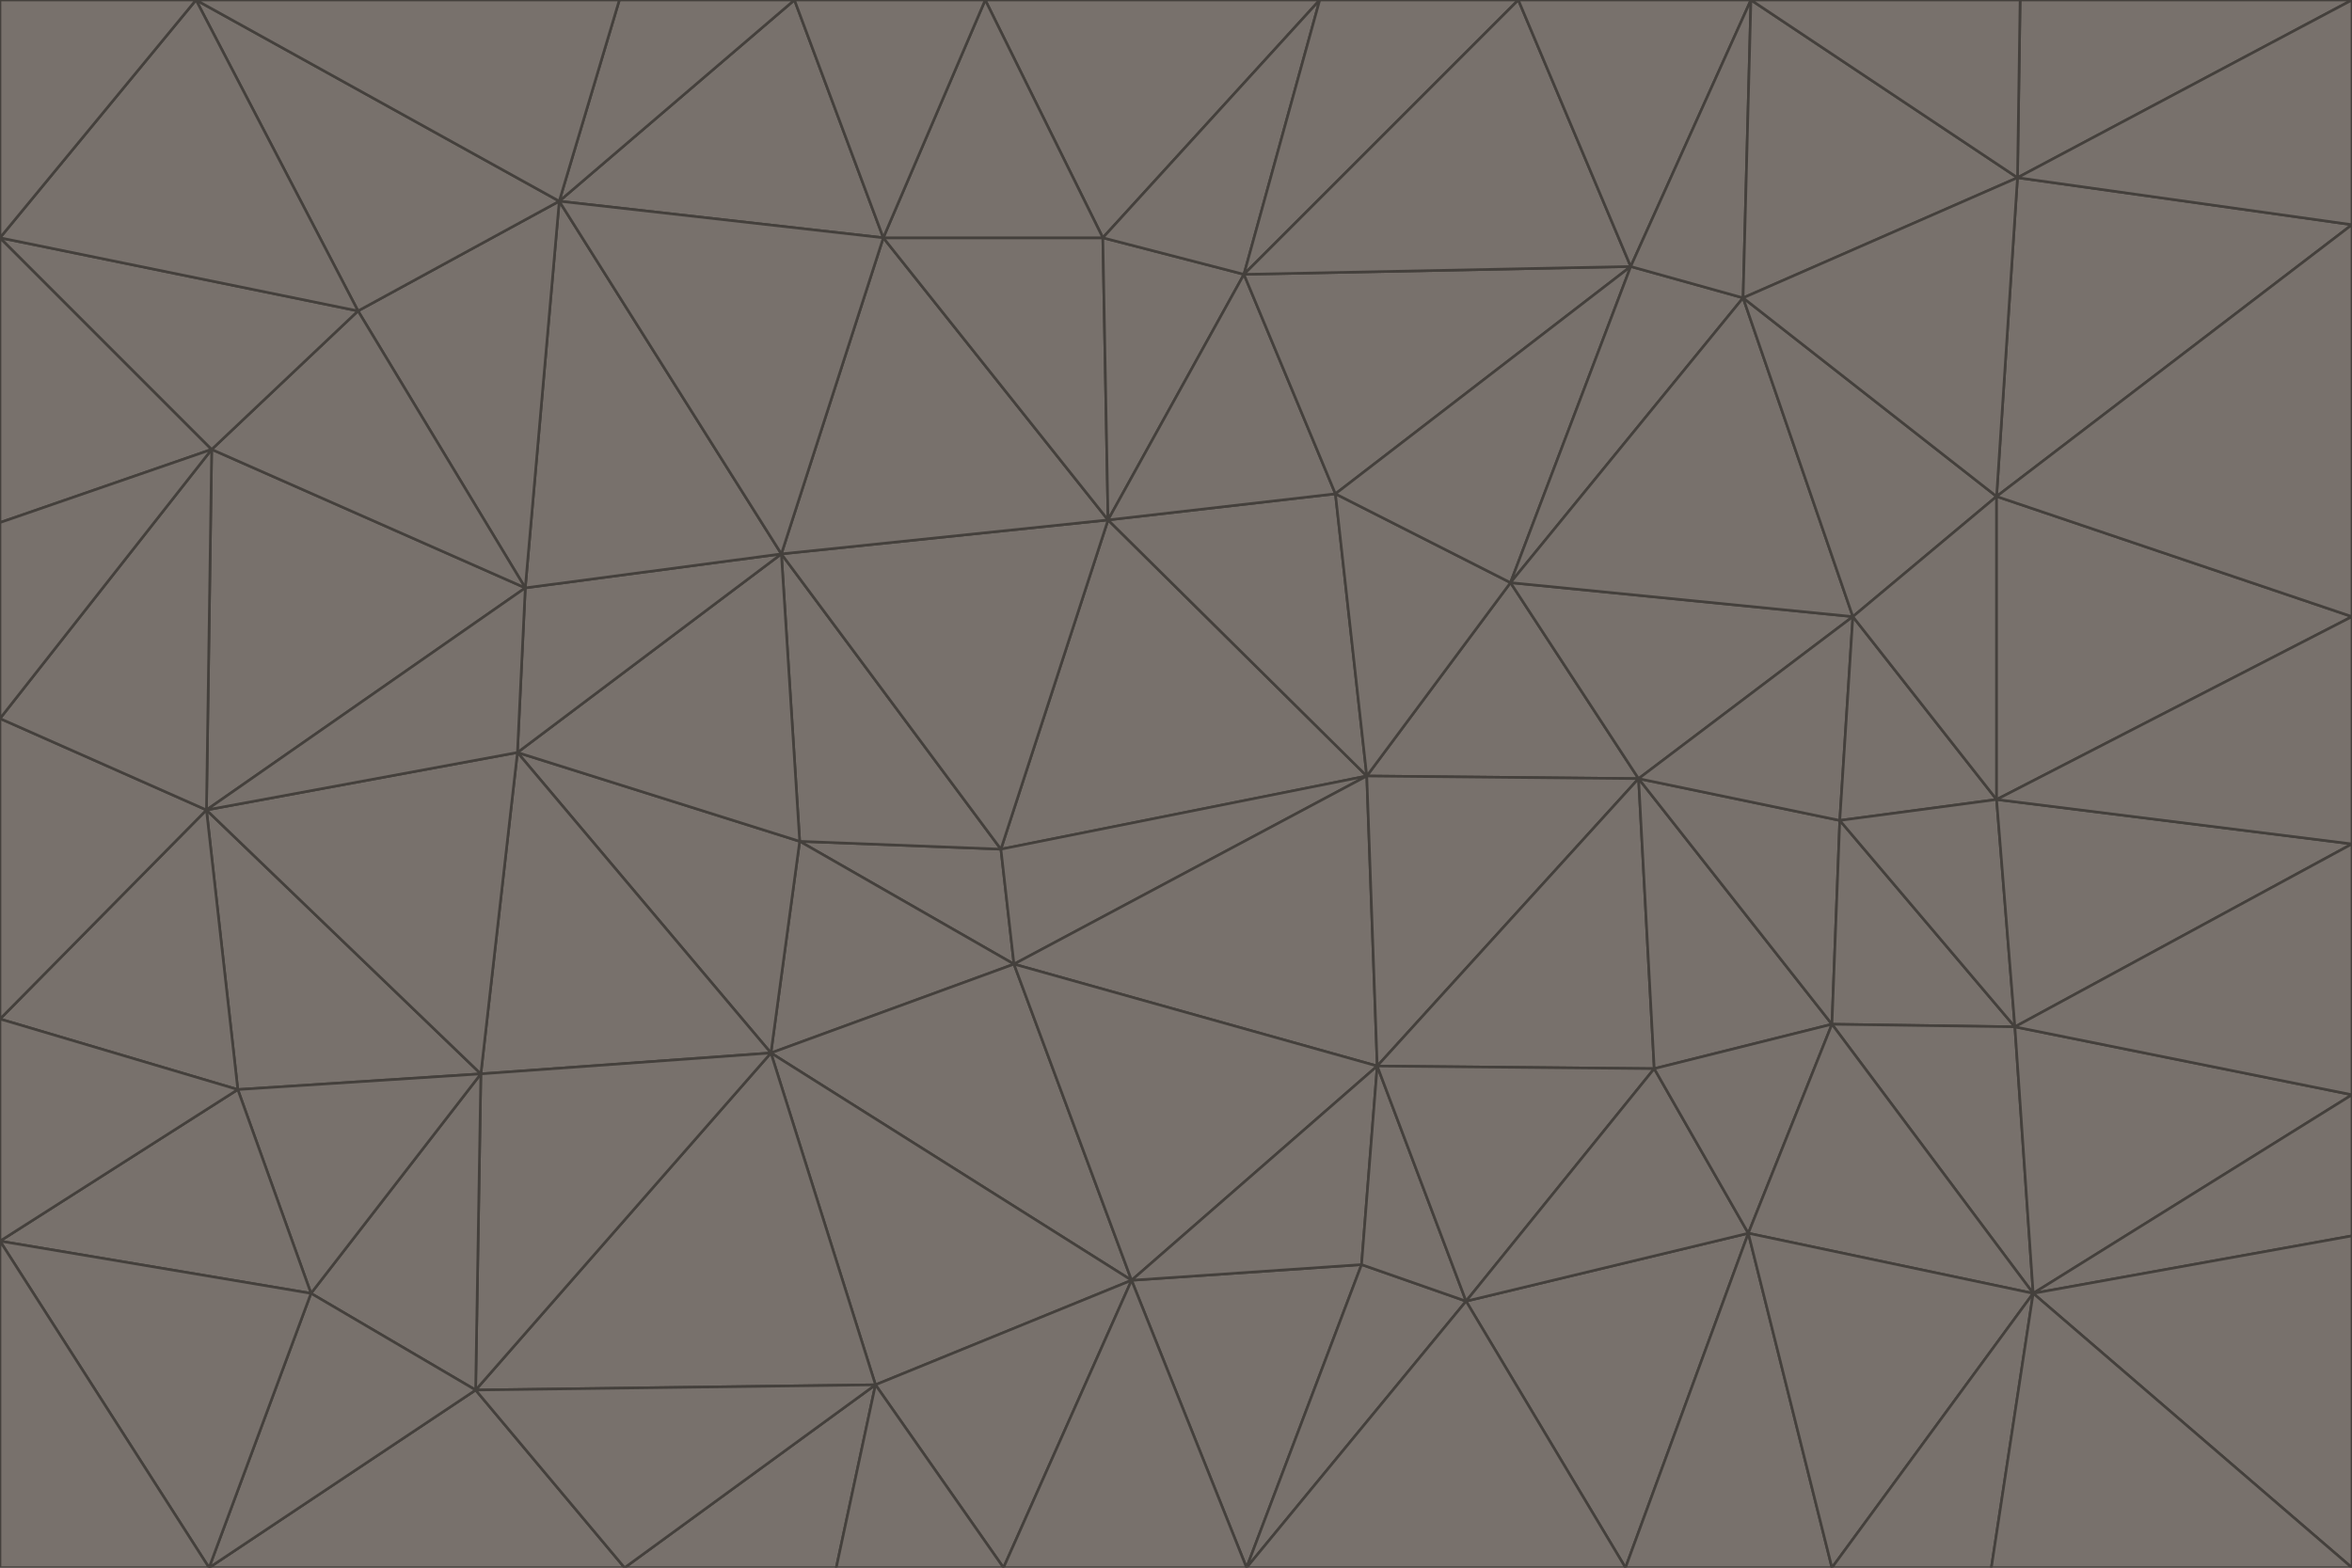 <svg id="visual" viewBox="0 0 900 600" width="900" height="600" xmlns="http://www.w3.org/2000/svg" xmlns:xlink="http://www.w3.org/1999/xlink" version="1.1"><g stroke-width="1" stroke-linejoin="bevel"><path d="M383 325L306 322L388 369Z" fill="#78716c" stroke="#44403c"></path><path d="M306 322L295 403L388 369Z" fill="#78716c" stroke="#44403c"></path><path d="M383 325L299 212L306 322Z" fill="#78716c" stroke="#44403c"></path><path d="M306 322L198 288L295 403Z" fill="#78716c" stroke="#44403c"></path><path d="M299 212L198 288L306 322Z" fill="#78716c" stroke="#44403c"></path><path d="M295 403L433 490L388 369Z" fill="#78716c" stroke="#44403c"></path><path d="M523 297L424 199L383 325Z" fill="#78716c" stroke="#44403c"></path><path d="M198 288L184 411L295 403Z" fill="#78716c" stroke="#44403c"></path><path d="M295 403L335 530L433 490Z" fill="#78716c" stroke="#44403c"></path><path d="M523 297L383 325L388 369Z" fill="#78716c" stroke="#44403c"></path><path d="M383 325L424 199L299 212Z" fill="#78716c" stroke="#44403c"></path><path d="M182 532L335 530L295 403Z" fill="#78716c" stroke="#44403c"></path><path d="M527 408L523 297L388 369Z" fill="#78716c" stroke="#44403c"></path><path d="M299 212L201 225L198 288Z" fill="#78716c" stroke="#44403c"></path><path d="M79 310L91 417L184 411Z" fill="#78716c" stroke="#44403c"></path><path d="M433 490L527 408L388 369Z" fill="#78716c" stroke="#44403c"></path><path d="M477 600L521 484L433 490Z" fill="#78716c" stroke="#44403c"></path><path d="M433 490L521 484L527 408Z" fill="#78716c" stroke="#44403c"></path><path d="M523 297L511 189L424 199Z" fill="#78716c" stroke="#44403c"></path><path d="M424 199L338 91L299 212Z" fill="#78716c" stroke="#44403c"></path><path d="M184 411L182 532L295 403Z" fill="#78716c" stroke="#44403c"></path><path d="M239 600L320 600L335 530Z" fill="#78716c" stroke="#44403c"></path><path d="M335 530L384 600L433 490Z" fill="#78716c" stroke="#44403c"></path><path d="M320 600L384 600L335 530Z" fill="#78716c" stroke="#44403c"></path><path d="M79 310L184 411L198 288Z" fill="#78716c" stroke="#44403c"></path><path d="M184 411L119 495L182 532Z" fill="#78716c" stroke="#44403c"></path><path d="M422 91L338 91L424 199Z" fill="#78716c" stroke="#44403c"></path><path d="M299 212L214 77L201 225Z" fill="#78716c" stroke="#44403c"></path><path d="M477 600L561 498L521 484Z" fill="#78716c" stroke="#44403c"></path><path d="M521 484L561 498L527 408Z" fill="#78716c" stroke="#44403c"></path><path d="M627 298L578 223L523 297Z" fill="#78716c" stroke="#44403c"></path><path d="M523 297L578 223L511 189Z" fill="#78716c" stroke="#44403c"></path><path d="M91 417L119 495L184 411Z" fill="#78716c" stroke="#44403c"></path><path d="M627 298L523 297L527 408Z" fill="#78716c" stroke="#44403c"></path><path d="M476 105L422 91L424 199Z" fill="#78716c" stroke="#44403c"></path><path d="M81 172L79 310L201 225Z" fill="#78716c" stroke="#44403c"></path><path d="M201 225L79 310L198 288Z" fill="#78716c" stroke="#44403c"></path><path d="M80 600L239 600L182 532Z" fill="#78716c" stroke="#44403c"></path><path d="M182 532L239 600L335 530Z" fill="#78716c" stroke="#44403c"></path><path d="M476 105L424 199L511 189Z" fill="#78716c" stroke="#44403c"></path><path d="M624 102L476 105L511 189Z" fill="#78716c" stroke="#44403c"></path><path d="M384 600L477 600L433 490Z" fill="#78716c" stroke="#44403c"></path><path d="M633 409L627 298L527 408Z" fill="#78716c" stroke="#44403c"></path><path d="M561 498L633 409L527 408Z" fill="#78716c" stroke="#44403c"></path><path d="M304 0L214 77L338 91Z" fill="#78716c" stroke="#44403c"></path><path d="M338 91L214 77L299 212Z" fill="#78716c" stroke="#44403c"></path><path d="M214 77L137 119L201 225Z" fill="#78716c" stroke="#44403c"></path><path d="M137 119L81 172L201 225Z" fill="#78716c" stroke="#44403c"></path><path d="M91 417L0 475L119 495Z" fill="#78716c" stroke="#44403c"></path><path d="M79 310L0 390L91 417Z" fill="#78716c" stroke="#44403c"></path><path d="M0 275L0 390L79 310Z" fill="#78716c" stroke="#44403c"></path><path d="M622 600L669 472L561 498Z" fill="#78716c" stroke="#44403c"></path><path d="M561 498L669 472L633 409Z" fill="#78716c" stroke="#44403c"></path><path d="M633 409L701 392L627 298Z" fill="#78716c" stroke="#44403c"></path><path d="M81 172L0 275L79 310Z" fill="#78716c" stroke="#44403c"></path><path d="M505 0L377 0L422 91Z" fill="#78716c" stroke="#44403c"></path><path d="M422 91L377 0L338 91Z" fill="#78716c" stroke="#44403c"></path><path d="M377 0L304 0L338 91Z" fill="#78716c" stroke="#44403c"></path><path d="M214 77L75 0L137 119Z" fill="#78716c" stroke="#44403c"></path><path d="M669 472L701 392L633 409Z" fill="#78716c" stroke="#44403c"></path><path d="M627 298L709 236L578 223Z" fill="#78716c" stroke="#44403c"></path><path d="M119 495L80 600L182 532Z" fill="#78716c" stroke="#44403c"></path><path d="M0 475L80 600L119 495Z" fill="#78716c" stroke="#44403c"></path><path d="M701 392L704 314L627 298Z" fill="#78716c" stroke="#44403c"></path><path d="M578 223L624 102L511 189Z" fill="#78716c" stroke="#44403c"></path><path d="M476 105L505 0L422 91Z" fill="#78716c" stroke="#44403c"></path><path d="M0 390L0 475L91 417Z" fill="#78716c" stroke="#44403c"></path><path d="M304 0L237 0L214 77Z" fill="#78716c" stroke="#44403c"></path><path d="M0 91L0 200L81 172Z" fill="#78716c" stroke="#44403c"></path><path d="M477 600L622 600L561 498Z" fill="#78716c" stroke="#44403c"></path><path d="M771 393L704 314L701 392Z" fill="#78716c" stroke="#44403c"></path><path d="M0 91L81 172L137 119Z" fill="#78716c" stroke="#44403c"></path><path d="M81 172L0 200L0 275Z" fill="#78716c" stroke="#44403c"></path><path d="M667 114L624 102L578 223Z" fill="#78716c" stroke="#44403c"></path><path d="M704 314L709 236L627 298Z" fill="#78716c" stroke="#44403c"></path><path d="M764 306L709 236L704 314Z" fill="#78716c" stroke="#44403c"></path><path d="M581 0L505 0L476 105Z" fill="#78716c" stroke="#44403c"></path><path d="M709 236L667 114L578 223Z" fill="#78716c" stroke="#44403c"></path><path d="M624 102L581 0L476 105Z" fill="#78716c" stroke="#44403c"></path><path d="M771 393L701 392L778 495Z" fill="#78716c" stroke="#44403c"></path><path d="M771 393L764 306L704 314Z" fill="#78716c" stroke="#44403c"></path><path d="M709 236L764 190L667 114Z" fill="#78716c" stroke="#44403c"></path><path d="M0 475L0 600L80 600Z" fill="#78716c" stroke="#44403c"></path><path d="M670 0L581 0L624 102Z" fill="#78716c" stroke="#44403c"></path><path d="M778 495L701 392L669 472Z" fill="#78716c" stroke="#44403c"></path><path d="M75 0L0 91L137 119Z" fill="#78716c" stroke="#44403c"></path><path d="M622 600L701 600L669 472Z" fill="#78716c" stroke="#44403c"></path><path d="M237 0L75 0L214 77Z" fill="#78716c" stroke="#44403c"></path><path d="M764 306L764 190L709 236Z" fill="#78716c" stroke="#44403c"></path><path d="M667 114L670 0L624 102Z" fill="#78716c" stroke="#44403c"></path><path d="M900 236L764 190L764 306Z" fill="#78716c" stroke="#44403c"></path><path d="M701 600L778 495L669 472Z" fill="#78716c" stroke="#44403c"></path><path d="M900 86L772 68L764 190Z" fill="#78716c" stroke="#44403c"></path><path d="M772 68L670 0L667 114Z" fill="#78716c" stroke="#44403c"></path><path d="M701 600L762 600L778 495Z" fill="#78716c" stroke="#44403c"></path><path d="M75 0L0 0L0 91Z" fill="#78716c" stroke="#44403c"></path><path d="M900 323L764 306L771 393Z" fill="#78716c" stroke="#44403c"></path><path d="M764 190L772 68L667 114Z" fill="#78716c" stroke="#44403c"></path><path d="M900 0L773 0L772 68Z" fill="#78716c" stroke="#44403c"></path><path d="M772 68L773 0L670 0Z" fill="#78716c" stroke="#44403c"></path><path d="M900 419L771 393L778 495Z" fill="#78716c" stroke="#44403c"></path><path d="M900 419L900 323L771 393Z" fill="#78716c" stroke="#44403c"></path><path d="M900 473L900 419L778 495Z" fill="#78716c" stroke="#44403c"></path><path d="M900 323L900 236L764 306Z" fill="#78716c" stroke="#44403c"></path><path d="M900 600L900 473L778 495Z" fill="#78716c" stroke="#44403c"></path><path d="M762 600L900 600L778 495Z" fill="#78716c" stroke="#44403c"></path><path d="M900 236L900 86L764 190Z" fill="#78716c" stroke="#44403c"></path><path d="M900 86L900 0L772 68Z" fill="#78716c" stroke="#44403c"></path></g></svg>